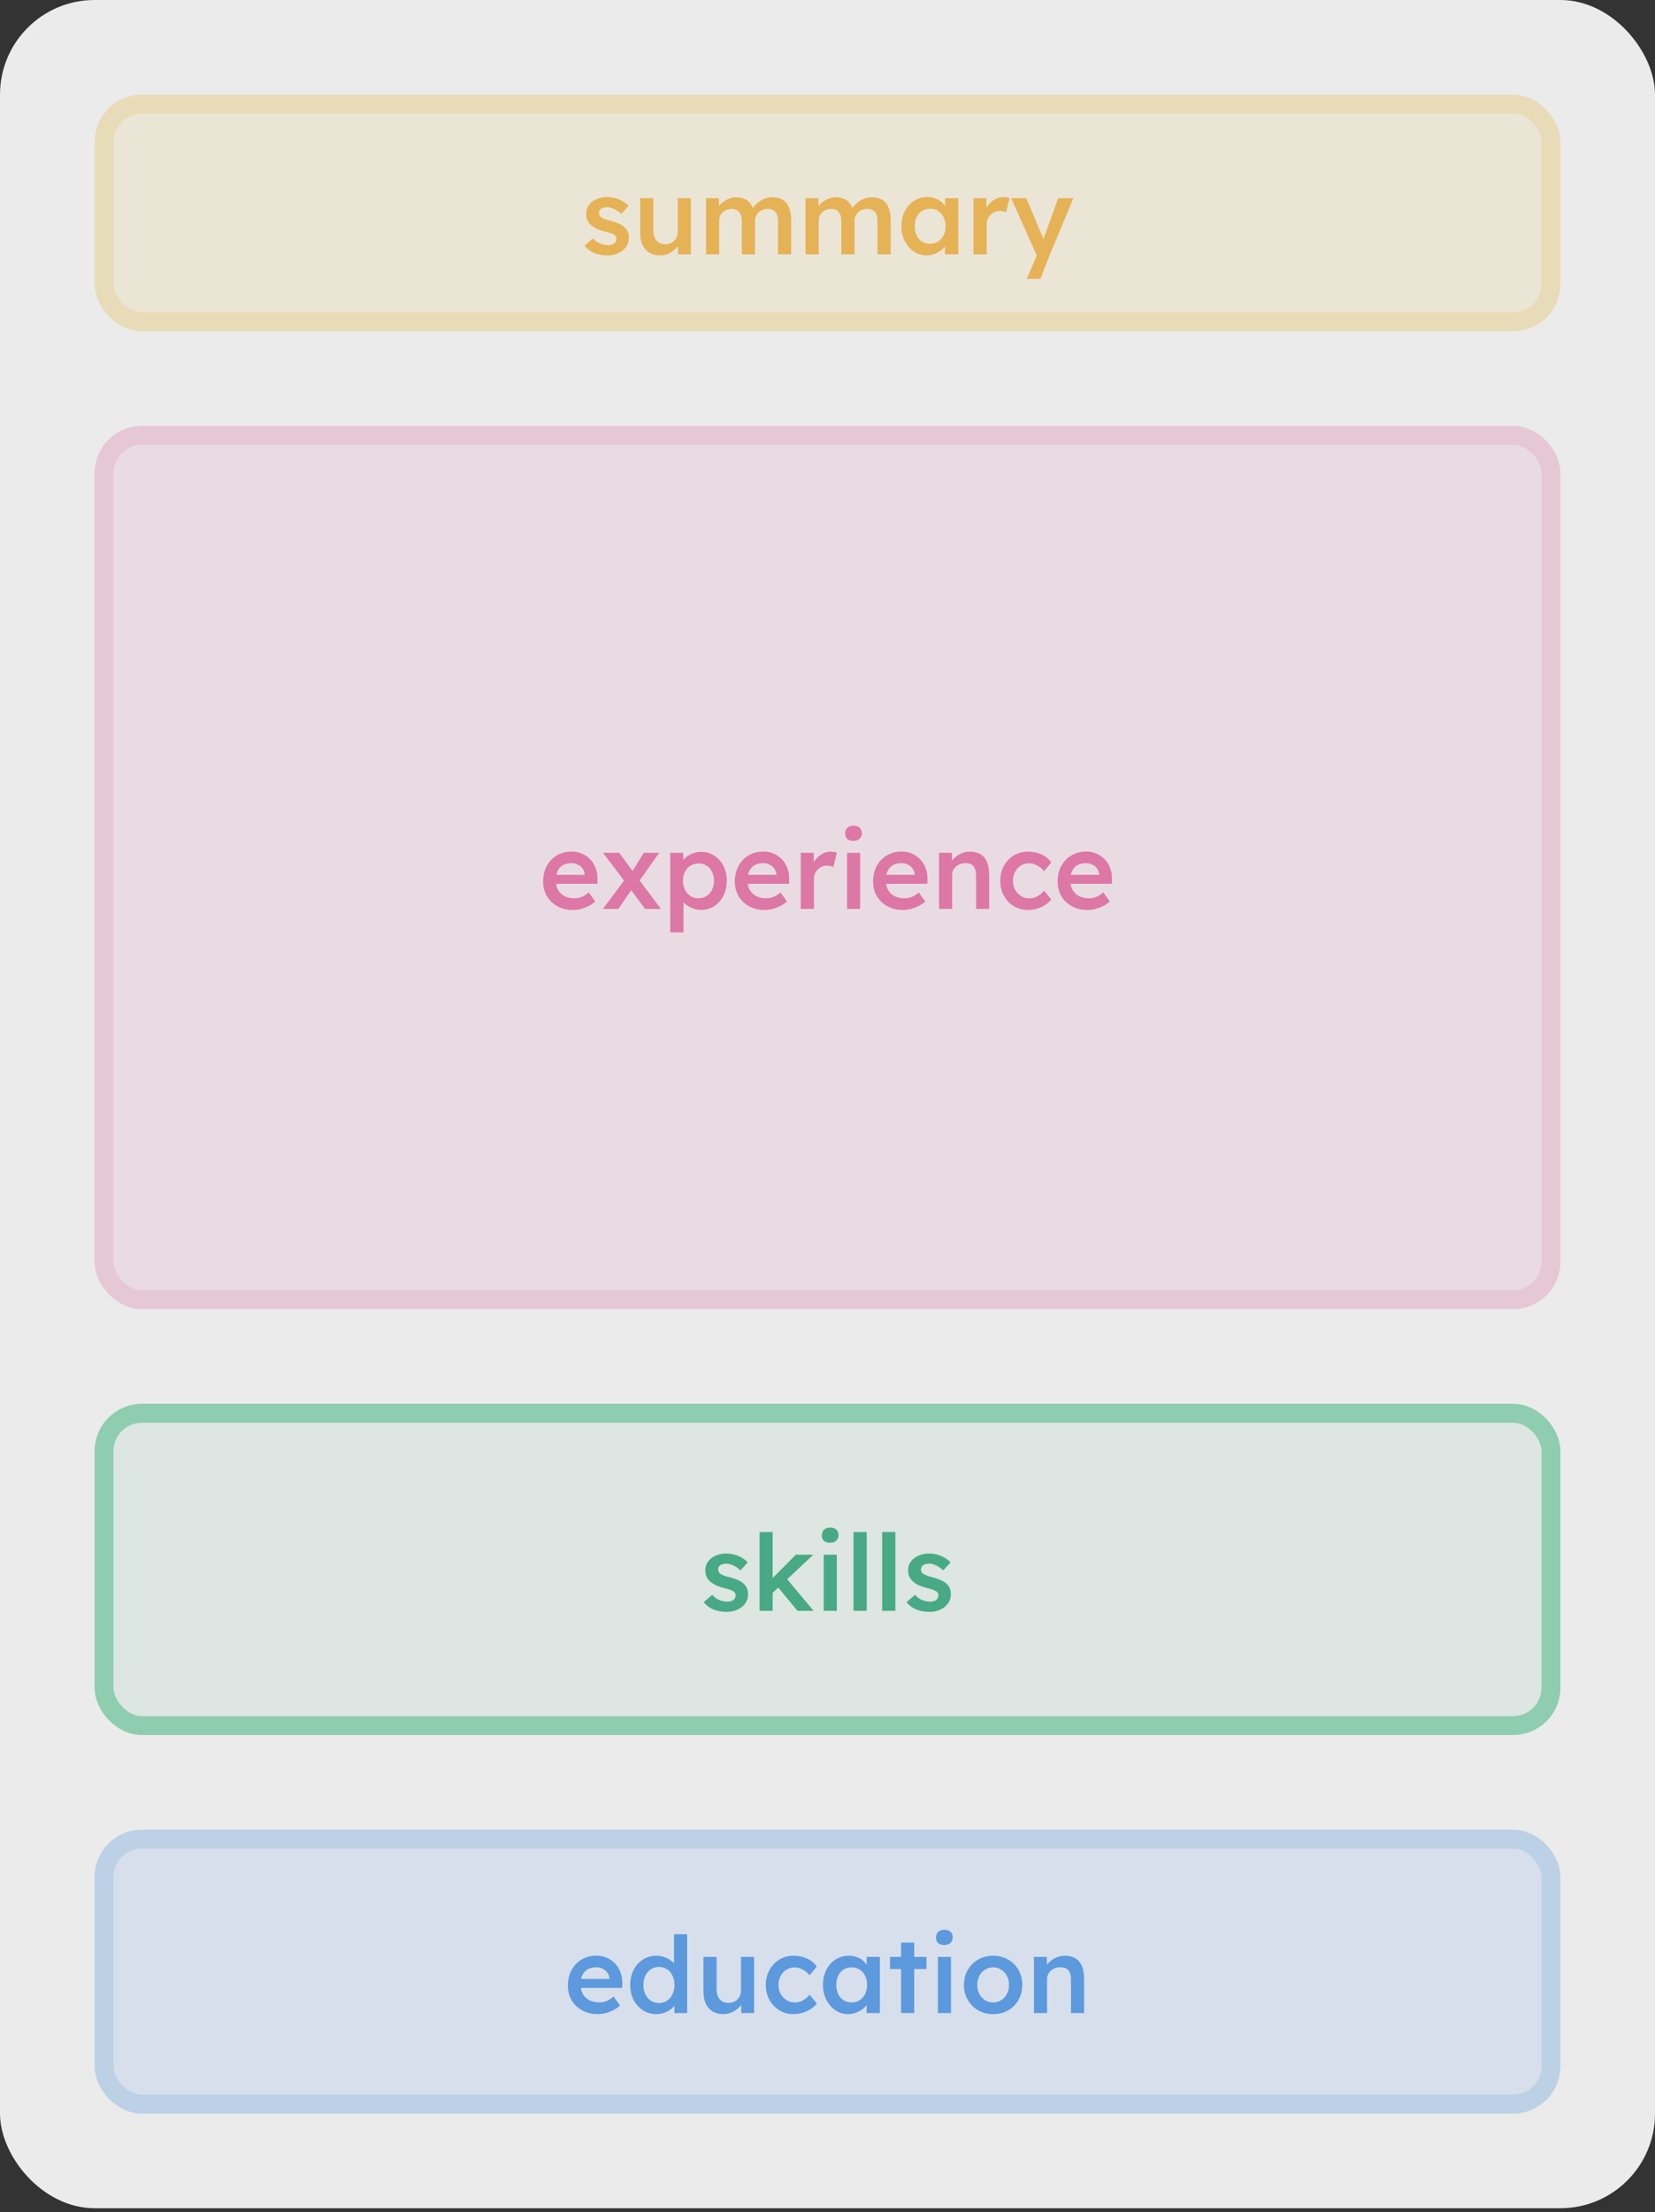 <?xml version="1.0" encoding="UTF-8"?> <svg xmlns="http://www.w3.org/2000/svg" width="280" height="374" viewBox="0 0 280 374" fill="none"><rect x="0" y="0" width="280" height="374" fill="#333333" stroke="none"/><g opacity="0.9"><rect width="280" height="373.33" rx="16" fill="white"></rect><rect x="17.6" y="17.6" width="244.8" height="36.8" rx="6.4" fill="#FFF8E8"></rect><path d="M102.777 43.18C101.937 43.18 101.181 43.042 100.509 42.766C99.85 42.478 99.309 42.07 98.889 41.542L100.329 40.3C100.689 40.708 101.091 41.002 101.535 41.182C101.979 41.362 102.447 41.452 102.939 41.452C103.143 41.452 103.323 41.428 103.479 41.38C103.647 41.332 103.791 41.26 103.911 41.164C104.031 41.068 104.121 40.96 104.181 40.84C104.253 40.708 104.289 40.564 104.289 40.408C104.289 40.12 104.181 39.892 103.965 39.724C103.845 39.64 103.653 39.55 103.389 39.454C103.137 39.358 102.807 39.262 102.399 39.166C101.751 38.998 101.211 38.806 100.779 38.59C100.347 38.362 100.011 38.11 99.772 37.834C99.567 37.606 99.412 37.348 99.303 37.06C99.207 36.772 99.159 36.46 99.159 36.124C99.159 35.704 99.249 35.326 99.43 34.99C99.621 34.642 99.879 34.342 100.203 34.09C100.527 33.838 100.905 33.646 101.337 33.514C101.769 33.382 102.219 33.316 102.687 33.316C103.167 33.316 103.629 33.376 104.073 33.496C104.529 33.616 104.949 33.79 105.333 34.018C105.729 34.234 106.065 34.498 106.341 34.81L105.117 36.16C104.889 35.944 104.637 35.752 104.361 35.584C104.097 35.416 103.827 35.284 103.551 35.188C103.275 35.08 103.017 35.026 102.777 35.026C102.549 35.026 102.345 35.05 102.165 35.098C101.985 35.134 101.835 35.194 101.715 35.278C101.595 35.362 101.499 35.47 101.427 35.602C101.367 35.722 101.337 35.866 101.337 36.034C101.349 36.178 101.385 36.316 101.445 36.448C101.517 36.568 101.613 36.67 101.733 36.754C101.865 36.838 102.063 36.934 102.327 37.042C102.591 37.15 102.933 37.252 103.353 37.348C103.941 37.504 104.433 37.678 104.829 37.87C105.225 38.062 105.537 38.284 105.765 38.536C105.993 38.752 106.155 39.004 106.251 39.292C106.347 39.58 106.395 39.898 106.395 40.246C106.395 40.81 106.233 41.314 105.909 41.758C105.597 42.202 105.165 42.55 104.613 42.802C104.073 43.054 103.461 43.18 102.777 43.18ZM111.64 43.18C110.956 43.18 110.362 43.03 109.858 42.73C109.354 42.418 108.97 41.98 108.706 41.416C108.442 40.84 108.31 40.156 108.31 39.364V33.514H110.524V38.896C110.524 39.4 110.602 39.832 110.758 40.192C110.914 40.54 111.142 40.81 111.442 41.002C111.742 41.194 112.102 41.29 112.522 41.29C112.834 41.29 113.116 41.242 113.368 41.146C113.632 41.038 113.86 40.894 114.052 40.714C114.244 40.522 114.394 40.3 114.502 40.048C114.61 39.784 114.664 39.502 114.664 39.202V33.514H116.878V43H114.718L114.682 41.02L115.078 40.804C114.934 41.26 114.688 41.668 114.34 42.028C114.004 42.376 113.602 42.658 113.134 42.874C112.666 43.078 112.168 43.18 111.64 43.18ZM119.437 43V33.514H121.615L121.651 35.422L121.291 35.566C121.399 35.254 121.561 34.966 121.777 34.702C121.993 34.426 122.251 34.192 122.551 34C122.851 33.796 123.169 33.64 123.505 33.532C123.841 33.412 124.183 33.352 124.531 33.352C125.047 33.352 125.503 33.436 125.899 33.604C126.307 33.76 126.643 34.012 126.907 34.36C127.183 34.708 127.387 35.152 127.519 35.692L127.177 35.62L127.321 35.332C127.453 35.044 127.639 34.786 127.879 34.558C128.119 34.318 128.389 34.108 128.689 33.928C128.989 33.736 129.301 33.592 129.625 33.496C129.961 33.4 130.291 33.352 130.615 33.352C131.335 33.352 131.935 33.496 132.415 33.784C132.895 34.072 133.255 34.51 133.495 35.098C133.735 35.686 133.855 36.412 133.855 37.276V43H131.623V37.42C131.623 36.94 131.557 36.544 131.425 36.232C131.305 35.92 131.113 35.692 130.849 35.548C130.597 35.392 130.279 35.314 129.895 35.314C129.595 35.314 129.307 35.368 129.031 35.476C128.767 35.572 128.539 35.716 128.347 35.908C128.155 36.088 128.005 36.298 127.897 36.538C127.789 36.778 127.735 37.042 127.735 37.33V43H125.503V37.402C125.503 36.946 125.437 36.568 125.305 36.268C125.173 35.956 124.981 35.722 124.729 35.566C124.477 35.398 124.171 35.314 123.811 35.314C123.511 35.314 123.229 35.368 122.965 35.476C122.701 35.572 122.473 35.71 122.281 35.89C122.089 36.07 121.939 36.28 121.831 36.52C121.723 36.76 121.669 37.024 121.669 37.312V43H119.437ZM136.277 43V33.514H138.455L138.491 35.422L138.131 35.566C138.239 35.254 138.401 34.966 138.617 34.702C138.833 34.426 139.091 34.192 139.391 34C139.691 33.796 140.009 33.64 140.345 33.532C140.681 33.412 141.023 33.352 141.371 33.352C141.887 33.352 142.343 33.436 142.739 33.604C143.147 33.76 143.483 34.012 143.747 34.36C144.023 34.708 144.227 35.152 144.359 35.692L144.017 35.62L144.161 35.332C144.293 35.044 144.479 34.786 144.719 34.558C144.959 34.318 145.229 34.108 145.529 33.928C145.829 33.736 146.141 33.592 146.465 33.496C146.801 33.4 147.131 33.352 147.455 33.352C148.175 33.352 148.775 33.496 149.255 33.784C149.735 34.072 150.095 34.51 150.335 35.098C150.575 35.686 150.695 36.412 150.695 37.276V43H148.463V37.42C148.463 36.94 148.397 36.544 148.265 36.232C148.145 35.92 147.953 35.692 147.689 35.548C147.437 35.392 147.119 35.314 146.735 35.314C146.435 35.314 146.147 35.368 145.871 35.476C145.607 35.572 145.379 35.716 145.187 35.908C144.995 36.088 144.845 36.298 144.737 36.538C144.629 36.778 144.575 37.042 144.575 37.33V43H142.343V37.402C142.343 36.946 142.277 36.568 142.145 36.268C142.013 35.956 141.821 35.722 141.569 35.566C141.317 35.398 141.011 35.314 140.651 35.314C140.351 35.314 140.069 35.368 139.805 35.476C139.541 35.572 139.313 35.71 139.121 35.89C138.929 36.07 138.779 36.28 138.671 36.52C138.563 36.76 138.509 37.024 138.509 37.312V43H136.277ZM156.734 43.18C155.954 43.18 155.246 42.964 154.61 42.532C153.974 42.1 153.464 41.512 153.08 40.768C152.696 40.024 152.504 39.178 152.504 38.23C152.504 37.282 152.696 36.436 153.08 35.692C153.464 34.948 153.986 34.366 154.646 33.946C155.306 33.526 156.05 33.316 156.878 33.316C157.358 33.316 157.796 33.388 158.192 33.532C158.588 33.664 158.936 33.856 159.236 34.108C159.536 34.36 159.782 34.648 159.974 34.972C160.178 35.296 160.316 35.644 160.388 36.016L159.902 35.89V33.514H162.134V43H159.884V40.732L160.406 40.642C160.322 40.966 160.166 41.284 159.938 41.596C159.722 41.896 159.446 42.166 159.11 42.406C158.786 42.634 158.42 42.82 158.012 42.964C157.616 43.108 157.19 43.18 156.734 43.18ZM157.346 41.218C157.862 41.218 158.318 41.092 158.714 40.84C159.11 40.588 159.416 40.24 159.632 39.796C159.86 39.34 159.974 38.818 159.974 38.23C159.974 37.654 159.86 37.144 159.632 36.7C159.416 36.256 159.11 35.908 158.714 35.656C158.318 35.404 157.862 35.278 157.346 35.278C156.83 35.278 156.374 35.404 155.978 35.656C155.594 35.908 155.294 36.256 155.078 36.7C154.862 37.144 154.754 37.654 154.754 38.23C154.754 38.818 154.862 39.34 155.078 39.796C155.294 40.24 155.594 40.588 155.978 40.84C156.374 41.092 156.83 41.218 157.346 41.218ZM164.701 43V33.514H166.879L166.915 36.538L166.609 35.854C166.741 35.374 166.969 34.942 167.293 34.558C167.617 34.174 167.989 33.874 168.409 33.658C168.841 33.43 169.291 33.316 169.759 33.316C169.963 33.316 170.155 33.334 170.335 33.37C170.527 33.406 170.683 33.448 170.803 33.496L170.209 35.926C170.077 35.854 169.915 35.794 169.723 35.746C169.531 35.698 169.339 35.674 169.147 35.674C168.847 35.674 168.559 35.734 168.283 35.854C168.019 35.962 167.785 36.118 167.581 36.322C167.377 36.526 167.215 36.766 167.095 37.042C166.987 37.306 166.933 37.606 166.933 37.942V43H164.701ZM173.717 47.14L175.733 42.478L175.751 43.954L171.071 33.514H173.627L176.237 39.706C176.321 39.862 176.405 40.072 176.489 40.336C176.573 40.588 176.645 40.84 176.705 41.092L176.255 41.236C176.339 41.008 176.429 40.768 176.525 40.516C176.621 40.252 176.711 39.982 176.795 39.706L179.027 33.514H181.601L177.641 43L176.021 47.14H173.717Z" fill="#FAC05A"></path><rect x="17.6" y="17.6" width="244.8" height="36.8" rx="6.4" stroke="#FCEDC5" stroke-width="3.2"></rect><rect x="17.6" y="73.6" width="244.8" height="146.13" rx="6.4" fill="#FDEDF5"></rect><g style="mix-blend-mode:multiply"><path d="M96.945 153.845C95.949 153.845 95.067 153.635 94.299 153.215C93.543 152.795 92.949 152.225 92.517 151.505C92.097 150.773 91.887 149.939 91.887 149.003C91.887 148.259 92.007 147.581 92.247 146.969C92.487 146.357 92.817 145.829 93.237 145.385C93.669 144.929 94.179 144.581 94.767 144.341C95.367 144.089 96.021 143.963 96.729 143.963C97.353 143.963 97.935 144.083 98.475 144.323C99.015 144.563 99.483 144.893 99.879 145.313C100.275 145.721 100.575 146.213 100.779 146.789C100.995 147.353 101.097 147.971 101.085 148.643L101.067 149.417H93.381L92.967 147.905H99.213L98.925 148.211V147.815C98.889 147.443 98.769 147.119 98.565 146.843C98.361 146.555 98.097 146.333 97.773 146.177C97.461 146.009 97.113 145.925 96.729 145.925C96.141 145.925 95.643 146.039 95.235 146.267C94.839 146.495 94.539 146.825 94.335 147.257C94.131 147.677 94.029 148.205 94.029 148.841C94.029 149.453 94.155 149.987 94.407 150.443C94.671 150.899 95.037 151.253 95.505 151.505C95.985 151.745 96.543 151.865 97.179 151.865C97.623 151.865 98.031 151.793 98.403 151.649C98.775 151.505 99.177 151.247 99.609 150.875L100.707 152.405C100.383 152.705 100.011 152.963 99.591 153.179C99.183 153.383 98.751 153.545 98.295 153.665C97.839 153.785 97.389 153.845 96.945 153.845ZM109.131 153.665L106.431 150.011L105.927 149.327L102.021 144.179H104.757L107.385 147.743L107.943 148.499L111.813 153.665H109.131ZM102.003 153.665L105.765 148.625L107.025 150.137L104.613 153.665H102.003ZM107.943 149.237L106.737 147.743L108.915 144.179H111.525L107.943 149.237ZM113.4 157.625V144.179H115.578L115.614 146.339L115.236 146.177C115.308 145.805 115.512 145.457 115.848 145.133C116.184 144.797 116.592 144.527 117.072 144.323C117.564 144.119 118.074 144.017 118.602 144.017C119.442 144.017 120.186 144.227 120.834 144.647C121.494 145.067 122.01 145.643 122.382 146.375C122.766 147.107 122.958 147.953 122.958 148.913C122.958 149.861 122.766 150.707 122.382 151.451C122.01 152.183 121.494 152.765 120.834 153.197C120.186 153.617 119.454 153.827 118.638 153.827C118.086 153.827 117.552 153.719 117.036 153.503C116.532 153.287 116.1 153.005 115.74 152.657C115.392 152.309 115.176 151.943 115.092 151.559L115.632 151.307V157.625H113.4ZM118.188 151.865C118.692 151.865 119.142 151.739 119.538 151.487C119.934 151.235 120.24 150.887 120.456 150.443C120.684 149.999 120.798 149.489 120.798 148.913C120.798 148.337 120.69 147.833 120.474 147.401C120.258 146.957 119.952 146.609 119.556 146.357C119.16 146.105 118.704 145.979 118.188 145.979C117.66 145.979 117.198 146.105 116.802 146.357C116.418 146.597 116.112 146.939 115.884 147.383C115.656 147.827 115.542 148.337 115.542 148.913C115.542 149.489 115.656 149.999 115.884 150.443C116.112 150.887 116.418 151.235 116.802 151.487C117.198 151.739 117.66 151.865 118.188 151.865ZM129.377 153.845C128.381 153.845 127.499 153.635 126.731 153.215C125.975 152.795 125.381 152.225 124.949 151.505C124.529 150.773 124.319 149.939 124.319 149.003C124.319 148.259 124.439 147.581 124.679 146.969C124.919 146.357 125.249 145.829 125.669 145.385C126.101 144.929 126.611 144.581 127.199 144.341C127.799 144.089 128.453 143.963 129.161 143.963C129.785 143.963 130.367 144.083 130.907 144.323C131.447 144.563 131.915 144.893 132.311 145.313C132.707 145.721 133.007 146.213 133.211 146.789C133.427 147.353 133.529 147.971 133.517 148.643L133.499 149.417H125.813L125.399 147.905H131.645L131.357 148.211V147.815C131.321 147.443 131.201 147.119 130.997 146.843C130.793 146.555 130.529 146.333 130.205 146.177C129.893 146.009 129.545 145.925 129.161 145.925C128.573 145.925 128.075 146.039 127.667 146.267C127.271 146.495 126.971 146.825 126.767 147.257C126.563 147.677 126.461 148.205 126.461 148.841C126.461 149.453 126.587 149.987 126.839 150.443C127.103 150.899 127.469 151.253 127.937 151.505C128.417 151.745 128.975 151.865 129.611 151.865C130.055 151.865 130.463 151.793 130.835 151.649C131.207 151.505 131.609 151.247 132.041 150.875L133.139 152.405C132.815 152.705 132.443 152.963 132.023 153.179C131.615 153.383 131.183 153.545 130.727 153.665C130.271 153.785 129.821 153.845 129.377 153.845ZM135.478 153.665V144.179H137.656L137.692 147.203L137.386 146.519C137.518 146.039 137.746 145.607 138.07 145.223C138.394 144.839 138.766 144.539 139.186 144.323C139.618 144.095 140.068 143.981 140.536 143.981C140.74 143.981 140.932 143.999 141.112 144.035C141.304 144.071 141.46 144.113 141.58 144.161L140.986 146.591C140.854 146.519 140.692 146.459 140.5 146.411C140.308 146.363 140.116 146.339 139.924 146.339C139.624 146.339 139.336 146.399 139.06 146.519C138.796 146.627 138.562 146.783 138.358 146.987C138.154 147.191 137.992 147.431 137.872 147.707C137.764 147.971 137.71 148.271 137.71 148.607V153.665H135.478ZM143.306 153.665V144.179H145.52V153.665H143.306ZM144.386 142.163C143.942 142.163 143.594 142.055 143.342 141.839C143.102 141.611 142.982 141.293 142.982 140.885C142.982 140.501 143.108 140.189 143.36 139.949C143.612 139.709 143.954 139.589 144.386 139.589C144.842 139.589 145.19 139.703 145.43 139.931C145.682 140.147 145.808 140.465 145.808 140.885C145.808 141.257 145.682 141.563 145.43 141.803C145.178 142.043 144.83 142.163 144.386 142.163ZM152.773 153.845C151.777 153.845 150.895 153.635 150.127 153.215C149.371 152.795 148.777 152.225 148.345 151.505C147.925 150.773 147.715 149.939 147.715 149.003C147.715 148.259 147.835 147.581 148.075 146.969C148.315 146.357 148.645 145.829 149.065 145.385C149.497 144.929 150.007 144.581 150.595 144.341C151.195 144.089 151.849 143.963 152.557 143.963C153.181 143.963 153.763 144.083 154.303 144.323C154.843 144.563 155.311 144.893 155.707 145.313C156.103 145.721 156.403 146.213 156.607 146.789C156.823 147.353 156.925 147.971 156.913 148.643L156.895 149.417H149.209L148.795 147.905H155.041L154.753 148.211V147.815C154.717 147.443 154.597 147.119 154.393 146.843C154.189 146.555 153.925 146.333 153.601 146.177C153.289 146.009 152.941 145.925 152.557 145.925C151.969 145.925 151.471 146.039 151.063 146.267C150.667 146.495 150.367 146.825 150.163 147.257C149.959 147.677 149.857 148.205 149.857 148.841C149.857 149.453 149.983 149.987 150.235 150.443C150.499 150.899 150.865 151.253 151.333 151.505C151.813 151.745 152.371 151.865 153.007 151.865C153.451 151.865 153.859 151.793 154.231 151.649C154.603 151.505 155.005 151.247 155.437 150.875L156.535 152.405C156.211 152.705 155.839 152.963 155.419 153.179C155.011 153.383 154.579 153.545 154.123 153.665C153.667 153.785 153.217 153.845 152.773 153.845ZM158.874 153.665V144.179H161.034L161.07 146.123L160.656 146.339C160.776 145.907 161.01 145.517 161.358 145.169C161.706 144.809 162.12 144.521 162.6 144.305C163.08 144.089 163.572 143.981 164.076 143.981C164.796 143.981 165.396 144.125 165.876 144.413C166.368 144.701 166.734 145.133 166.974 145.709C167.226 146.285 167.352 147.005 167.352 147.869V153.665H165.138V148.031C165.138 147.551 165.072 147.155 164.94 146.843C164.808 146.519 164.604 146.285 164.328 146.141C164.052 145.985 163.716 145.913 163.32 145.925C162.996 145.925 162.696 145.979 162.42 146.087C162.156 146.183 161.922 146.327 161.718 146.519C161.526 146.699 161.37 146.909 161.25 147.149C161.142 147.389 161.088 147.653 161.088 147.941V153.665H159.99C159.774 153.665 159.57 153.665 159.378 153.665C159.198 153.665 159.03 153.665 158.874 153.665ZM173.911 153.845C173.023 153.845 172.225 153.629 171.517 153.197C170.809 152.765 170.251 152.177 169.843 151.433C169.435 150.689 169.231 149.849 169.231 148.913C169.231 147.977 169.435 147.137 169.843 146.393C170.251 145.649 170.809 145.061 171.517 144.629C172.225 144.197 173.023 143.981 173.911 143.981C174.763 143.981 175.537 144.143 176.233 144.467C176.929 144.791 177.469 145.241 177.853 145.817L176.629 147.293C176.449 147.041 176.221 146.813 175.945 146.609C175.669 146.405 175.375 146.243 175.063 146.123C174.751 146.003 174.439 145.943 174.127 145.943C173.599 145.943 173.125 146.075 172.705 146.339C172.297 146.591 171.973 146.945 171.733 147.401C171.493 147.845 171.373 148.349 171.373 148.913C171.373 149.477 171.493 149.981 171.733 150.425C171.985 150.869 172.321 151.223 172.741 151.487C173.161 151.751 173.629 151.883 174.145 151.883C174.457 151.883 174.757 151.835 175.045 151.739C175.345 151.631 175.627 151.481 175.891 151.289C176.155 151.097 176.401 150.857 176.629 150.569L177.853 152.063C177.445 152.591 176.881 153.023 176.161 153.359C175.453 153.683 174.703 153.845 173.911 153.845ZM183.992 153.845C182.996 153.845 182.114 153.635 181.346 153.215C180.59 152.795 179.996 152.225 179.564 151.505C179.144 150.773 178.934 149.939 178.934 149.003C178.934 148.259 179.054 147.581 179.294 146.969C179.534 146.357 179.864 145.829 180.284 145.385C180.716 144.929 181.226 144.581 181.814 144.341C182.414 144.089 183.068 143.963 183.776 143.963C184.4 143.963 184.982 144.083 185.522 144.323C186.062 144.563 186.53 144.893 186.926 145.313C187.322 145.721 187.622 146.213 187.826 146.789C188.042 147.353 188.144 147.971 188.132 148.643L188.114 149.417H180.428L180.014 147.905H186.26L185.972 148.211V147.815C185.936 147.443 185.816 147.119 185.612 146.843C185.408 146.555 185.144 146.333 184.82 146.177C184.508 146.009 184.16 145.925 183.776 145.925C183.188 145.925 182.69 146.039 182.282 146.267C181.886 146.495 181.586 146.825 181.382 147.257C181.178 147.677 181.076 148.205 181.076 148.841C181.076 149.453 181.202 149.987 181.454 150.443C181.718 150.899 182.084 151.253 182.552 151.505C183.032 151.745 183.59 151.865 184.226 151.865C184.67 151.865 185.078 151.793 185.45 151.649C185.822 151.505 186.224 151.247 186.656 150.875L187.754 152.405C187.43 152.705 187.058 152.963 186.638 153.179C186.23 153.383 185.798 153.545 185.342 153.665C184.886 153.785 184.436 153.845 183.992 153.845Z" fill="#F07EB3"></path></g><rect x="17.6" y="73.6" width="244.8" height="146.13" rx="6.4" stroke="#FAD8E6" stroke-width="3.2"></rect><rect x="17.6" y="238.93" width="244.8" height="52.8" rx="6.4" fill="#F0FAF5"></rect><g style="mix-blend-mode:multiply"><path d="M122.94 272.51C122.1 272.51 121.344 272.372 120.672 272.096C120.012 271.808 119.472 271.4 119.052 270.872L120.492 269.63C120.852 270.038 121.254 270.332 121.698 270.512C122.142 270.692 122.61 270.782 123.102 270.782C123.306 270.782 123.486 270.758 123.642 270.71C123.81 270.662 123.954 270.59 124.074 270.494C124.194 270.398 124.284 270.29 124.344 270.17C124.416 270.038 124.452 269.894 124.452 269.738C124.452 269.45 124.344 269.222 124.128 269.054C124.008 268.97 123.816 268.88 123.552 268.784C123.3 268.688 122.97 268.592 122.562 268.496C121.914 268.328 121.374 268.136 120.942 267.92C120.51 267.692 120.174 267.44 119.934 267.164C119.73 266.936 119.574 266.678 119.466 266.39C119.37 266.102 119.322 265.79 119.322 265.454C119.322 265.034 119.412 264.656 119.592 264.32C119.784 263.972 120.042 263.672 120.366 263.42C120.69 263.168 121.068 262.976 121.5 262.844C121.932 262.712 122.382 262.646 122.85 262.646C123.33 262.646 123.792 262.706 124.236 262.826C124.692 262.946 125.112 263.12 125.496 263.348C125.892 263.564 126.228 263.828 126.504 264.14L125.28 265.49C125.052 265.274 124.8 265.082 124.524 264.914C124.26 264.746 123.99 264.614 123.714 264.518C123.438 264.41 123.18 264.356 122.94 264.356C122.712 264.356 122.508 264.38 122.328 264.428C122.148 264.464 121.998 264.524 121.878 264.608C121.758 264.692 121.662 264.8 121.59 264.932C121.53 265.052 121.5 265.196 121.5 265.364C121.512 265.508 121.548 265.646 121.608 265.778C121.68 265.898 121.776 266 121.896 266.084C122.028 266.168 122.226 266.264 122.49 266.372C122.754 266.48 123.096 266.582 123.516 266.678C124.104 266.834 124.596 267.008 124.992 267.2C125.388 267.392 125.7 267.614 125.928 267.866C126.156 268.082 126.318 268.334 126.414 268.622C126.51 268.91 126.558 269.228 126.558 269.576C126.558 270.14 126.396 270.644 126.072 271.088C125.76 271.532 125.328 271.88 124.776 272.132C124.236 272.384 123.624 272.51 122.94 272.51ZM130.578 269.432L130.146 267.362L134.646 262.844H137.598L130.578 269.432ZM128.508 272.33V259.01H130.722V272.33H128.508ZM134.916 272.33L131.424 268.1L132.99 266.768L137.652 272.33H134.916ZM139.36 272.33V262.844H141.574V272.33H139.36ZM140.44 260.828C139.996 260.828 139.648 260.72 139.396 260.504C139.156 260.276 139.036 259.958 139.036 259.55C139.036 259.166 139.162 258.854 139.414 258.614C139.666 258.374 140.008 258.254 140.44 258.254C140.896 258.254 141.244 258.368 141.484 258.596C141.736 258.812 141.862 259.13 141.862 259.55C141.862 259.922 141.736 260.228 141.484 260.468C141.232 260.708 140.884 260.828 140.44 260.828ZM144.399 272.33V259.01H146.631V272.33H144.399ZM149.251 272.33V259.01H151.483V272.33H149.251ZM157.252 272.51C156.412 272.51 155.656 272.372 154.984 272.096C154.324 271.808 153.784 271.4 153.364 270.872L154.804 269.63C155.164 270.038 155.566 270.332 156.01 270.512C156.454 270.692 156.922 270.782 157.414 270.782C157.618 270.782 157.798 270.758 157.954 270.71C158.122 270.662 158.266 270.59 158.386 270.494C158.506 270.398 158.596 270.29 158.656 270.17C158.728 270.038 158.764 269.894 158.764 269.738C158.764 269.45 158.656 269.222 158.44 269.054C158.32 268.97 158.128 268.88 157.864 268.784C157.612 268.688 157.282 268.592 156.874 268.496C156.226 268.328 155.686 268.136 155.254 267.92C154.822 267.692 154.486 267.44 154.246 267.164C154.042 266.936 153.886 266.678 153.778 266.39C153.682 266.102 153.634 265.79 153.634 265.454C153.634 265.034 153.724 264.656 153.904 264.32C154.096 263.972 154.354 263.672 154.678 263.42C155.002 263.168 155.38 262.976 155.812 262.844C156.244 262.712 156.694 262.646 157.162 262.646C157.642 262.646 158.104 262.706 158.548 262.826C159.004 262.946 159.424 263.12 159.808 263.348C160.204 263.564 160.54 263.828 160.816 264.14L159.592 265.49C159.364 265.274 159.112 265.082 158.836 264.914C158.572 264.746 158.302 264.614 158.026 264.518C157.75 264.41 157.492 264.356 157.252 264.356C157.024 264.356 156.82 264.38 156.64 264.428C156.46 264.464 156.31 264.524 156.19 264.608C156.07 264.692 155.974 264.8 155.902 264.932C155.842 265.052 155.812 265.196 155.812 265.364C155.824 265.508 155.86 265.646 155.92 265.778C155.992 265.898 156.088 266 156.208 266.084C156.34 266.168 156.538 266.264 156.802 266.372C157.066 266.48 157.408 266.582 157.828 266.678C158.416 266.834 158.908 267.008 159.304 267.2C159.7 267.392 160.012 267.614 160.24 267.866C160.468 268.082 160.63 268.334 160.726 268.622C160.822 268.91 160.87 269.228 160.87 269.576C160.87 270.14 160.708 270.644 160.384 271.088C160.072 271.532 159.64 271.88 159.088 272.132C158.548 272.384 157.936 272.51 157.252 272.51Z" fill="#4AB690"></path></g><rect x="17.6" y="238.93" width="244.8" height="52.8" rx="6.4" stroke="#98DEBD" stroke-width="3.2"></rect><rect x="17.6" y="310.93" width="244.8" height="44.8" rx="6.4" fill="#E8F2FF"></rect><g style="mix-blend-mode:multiply"><path d="M101.138 340.51C100.142 340.51 99.26 340.3 98.492 339.88C97.736 339.46 97.141 338.89 96.71 338.17C96.29 337.438 96.079 336.604 96.079 335.668C96.079 334.924 96.2 334.246 96.439 333.634C96.68 333.022 97.01 332.494 97.43 332.05C97.862 331.594 98.371 331.246 98.96 331.006C99.559 330.754 100.214 330.628 100.922 330.628C101.546 330.628 102.128 330.748 102.668 330.988C103.208 331.228 103.676 331.558 104.072 331.978C104.468 332.386 104.768 332.878 104.972 333.454C105.188 334.018 105.29 334.636 105.278 335.308L105.26 336.082H97.573L97.159 334.57H103.406L103.118 334.876V334.48C103.082 334.108 102.962 333.784 102.758 333.508C102.554 333.22 102.29 332.998 101.966 332.842C101.654 332.674 101.306 332.59 100.922 332.59C100.334 332.59 99.835 332.704 99.427 332.932C99.031 333.16 98.731 333.49 98.528 333.922C98.323 334.342 98.222 334.87 98.222 335.506C98.222 336.118 98.347 336.652 98.6 337.108C98.864 337.564 99.23 337.918 99.698 338.17C100.178 338.41 100.736 338.53 101.372 338.53C101.816 338.53 102.224 338.458 102.596 338.314C102.968 338.17 103.37 337.912 103.802 337.54L104.9 339.07C104.576 339.37 104.204 339.628 103.784 339.844C103.376 340.048 102.944 340.21 102.488 340.33C102.032 340.45 101.582 340.51 101.138 340.51ZM111.054 340.51C110.214 340.51 109.458 340.3 108.786 339.88C108.126 339.448 107.598 338.866 107.202 338.134C106.818 337.39 106.626 336.538 106.626 335.578C106.626 334.63 106.818 333.784 107.202 333.04C107.586 332.296 108.108 331.714 108.768 331.294C109.44 330.862 110.196 330.646 111.036 330.646C111.492 330.646 111.93 330.718 112.35 330.862C112.782 331.006 113.166 331.204 113.502 331.456C113.838 331.696 114.102 331.966 114.294 332.266C114.498 332.566 114.612 332.878 114.636 333.202L114.042 333.274V327.01H116.256V340.33H114.114L114.06 338.098L114.492 338.134C114.48 338.434 114.372 338.722 114.168 338.998C113.976 339.274 113.724 339.526 113.412 339.754C113.1 339.982 112.734 340.168 112.314 340.312C111.906 340.444 111.486 340.51 111.054 340.51ZM111.486 338.638C112.002 338.638 112.458 338.506 112.854 338.242C113.25 337.978 113.556 337.618 113.772 337.162C114 336.706 114.114 336.178 114.114 335.578C114.114 334.99 114 334.468 113.772 334.012C113.556 333.544 113.25 333.184 112.854 332.932C112.458 332.668 112.002 332.536 111.486 332.536C110.97 332.536 110.514 332.668 110.118 332.932C109.722 333.184 109.41 333.544 109.182 334.012C108.966 334.468 108.858 334.99 108.858 335.578C108.858 336.178 108.966 336.706 109.182 337.162C109.41 337.618 109.722 337.978 110.118 338.242C110.514 338.506 110.97 338.638 111.486 338.638ZM122.345 340.51C121.661 340.51 121.067 340.36 120.563 340.06C120.059 339.748 119.675 339.31 119.411 338.746C119.147 338.17 119.015 337.486 119.015 336.694V330.844H121.229V336.226C121.229 336.73 121.307 337.162 121.463 337.522C121.619 337.87 121.847 338.14 122.147 338.332C122.447 338.524 122.807 338.62 123.227 338.62C123.539 338.62 123.821 338.572 124.073 338.476C124.337 338.368 124.565 338.224 124.757 338.044C124.949 337.852 125.099 337.63 125.207 337.378C125.315 337.114 125.369 336.832 125.369 336.532V330.844H127.583V340.33H125.423L125.387 338.35L125.783 338.134C125.639 338.59 125.393 338.998 125.045 339.358C124.709 339.706 124.307 339.988 123.839 340.204C123.371 340.408 122.873 340.51 122.345 340.51ZM134.246 340.51C133.358 340.51 132.56 340.294 131.852 339.862C131.144 339.43 130.586 338.842 130.178 338.098C129.77 337.354 129.566 336.514 129.566 335.578C129.566 334.642 129.77 333.802 130.178 333.058C130.586 332.314 131.144 331.726 131.852 331.294C132.56 330.862 133.358 330.646 134.246 330.646C135.098 330.646 135.872 330.808 136.568 331.132C137.264 331.456 137.804 331.906 138.188 332.482L136.964 333.958C136.784 333.706 136.556 333.478 136.28 333.274C136.004 333.07 135.71 332.908 135.398 332.788C135.086 332.668 134.774 332.608 134.462 332.608C133.934 332.608 133.46 332.74 133.04 333.004C132.632 333.256 132.308 333.61 132.068 334.066C131.828 334.51 131.708 335.014 131.708 335.578C131.708 336.142 131.828 336.646 132.068 337.09C132.32 337.534 132.656 337.888 133.076 338.152C133.496 338.416 133.964 338.548 134.48 338.548C134.792 338.548 135.092 338.5 135.38 338.404C135.68 338.296 135.962 338.146 136.226 337.954C136.49 337.762 136.736 337.522 136.964 337.234L138.188 338.728C137.78 339.256 137.216 339.688 136.496 340.024C135.788 340.348 135.038 340.51 134.246 340.51ZM143.463 340.51C142.683 340.51 141.975 340.294 141.339 339.862C140.703 339.43 140.193 338.842 139.809 338.098C139.425 337.354 139.233 336.508 139.233 335.56C139.233 334.612 139.425 333.766 139.809 333.022C140.193 332.278 140.715 331.696 141.375 331.276C142.035 330.856 142.779 330.646 143.607 330.646C144.087 330.646 144.525 330.718 144.921 330.862C145.317 330.994 145.665 331.186 145.965 331.438C146.265 331.69 146.511 331.978 146.703 332.302C146.907 332.626 147.045 332.974 147.117 333.346L146.631 333.22V330.844H148.863V340.33H146.613V338.062L147.135 337.972C147.051 338.296 146.895 338.614 146.667 338.926C146.451 339.226 146.175 339.496 145.839 339.736C145.515 339.964 145.149 340.15 144.741 340.294C144.345 340.438 143.919 340.51 143.463 340.51ZM144.075 338.548C144.591 338.548 145.047 338.422 145.443 338.17C145.839 337.918 146.145 337.57 146.361 337.126C146.589 336.67 146.703 336.148 146.703 335.56C146.703 334.984 146.589 334.474 146.361 334.03C146.145 333.586 145.839 333.238 145.443 332.986C145.047 332.734 144.591 332.608 144.075 332.608C143.559 332.608 143.103 332.734 142.707 332.986C142.323 333.238 142.023 333.586 141.807 334.03C141.591 334.474 141.483 334.984 141.483 335.56C141.483 336.148 141.591 336.67 141.807 337.126C142.023 337.57 142.323 337.918 142.707 338.17C143.103 338.422 143.559 338.548 144.075 338.548ZM152.456 340.33V328.432H154.67V340.33H152.456ZM150.584 332.896V330.844H156.74V332.896H150.584ZM158.678 340.33V330.844H160.892V340.33H158.678ZM159.758 328.828C159.314 328.828 158.966 328.72 158.714 328.504C158.474 328.276 158.354 327.958 158.354 327.55C158.354 327.166 158.48 326.854 158.732 326.614C158.984 326.374 159.326 326.254 159.758 326.254C160.214 326.254 160.562 326.368 160.802 326.596C161.054 326.812 161.18 327.13 161.18 327.55C161.18 327.922 161.054 328.228 160.802 328.468C160.55 328.708 160.202 328.828 159.758 328.828ZM168.037 340.51C167.089 340.51 166.243 340.3 165.499 339.88C164.755 339.448 164.167 338.86 163.735 338.116C163.303 337.372 163.087 336.526 163.087 335.578C163.087 334.63 163.303 333.784 163.735 333.04C164.167 332.296 164.755 331.714 165.499 331.294C166.243 330.862 167.089 330.646 168.037 330.646C168.973 330.646 169.813 330.862 170.557 331.294C171.301 331.714 171.883 332.296 172.303 333.04C172.735 333.784 172.951 334.63 172.951 335.578C172.951 336.526 172.735 337.372 172.303 338.116C171.883 338.86 171.301 339.448 170.557 339.88C169.813 340.3 168.973 340.51 168.037 340.51ZM168.037 338.548C168.553 338.548 169.009 338.416 169.405 338.152C169.813 337.888 170.131 337.534 170.359 337.09C170.599 336.646 170.713 336.142 170.701 335.578C170.713 335.002 170.599 334.492 170.359 334.048C170.131 333.604 169.813 333.256 169.405 333.004C169.009 332.74 168.553 332.608 168.037 332.608C167.521 332.608 167.053 332.74 166.633 333.004C166.225 333.256 165.907 333.61 165.679 334.066C165.451 334.51 165.337 335.014 165.337 335.578C165.337 336.142 165.451 336.646 165.679 337.09C165.907 337.534 166.225 337.888 166.633 338.152C167.053 338.416 167.521 338.548 168.037 338.548ZM174.932 340.33V330.844H177.092L177.128 332.788L176.714 333.004C176.834 332.572 177.068 332.182 177.416 331.834C177.764 331.474 178.178 331.186 178.658 330.97C179.138 330.754 179.63 330.646 180.134 330.646C180.854 330.646 181.454 330.79 181.934 331.078C182.426 331.366 182.792 331.798 183.032 332.374C183.284 332.95 183.41 333.67 183.41 334.534V340.33H181.196V334.696C181.196 334.216 181.13 333.82 180.998 333.508C180.866 333.184 180.662 332.95 180.386 332.806C180.11 332.65 179.774 332.578 179.378 332.59C179.054 332.59 178.754 332.644 178.478 332.752C178.214 332.848 177.98 332.992 177.776 333.184C177.584 333.364 177.428 333.574 177.308 333.814C177.2 334.054 177.146 334.318 177.146 334.606V340.33H176.048C175.832 340.33 175.628 340.33 175.436 340.33C175.256 340.33 175.088 340.33 174.932 340.33Z" fill="#60A4EF"></path></g><rect x="17.6" y="310.93" width="244.8" height="44.8" rx="6.4" stroke="#CBE2F8" stroke-width="3.2"></rect></g></svg> 